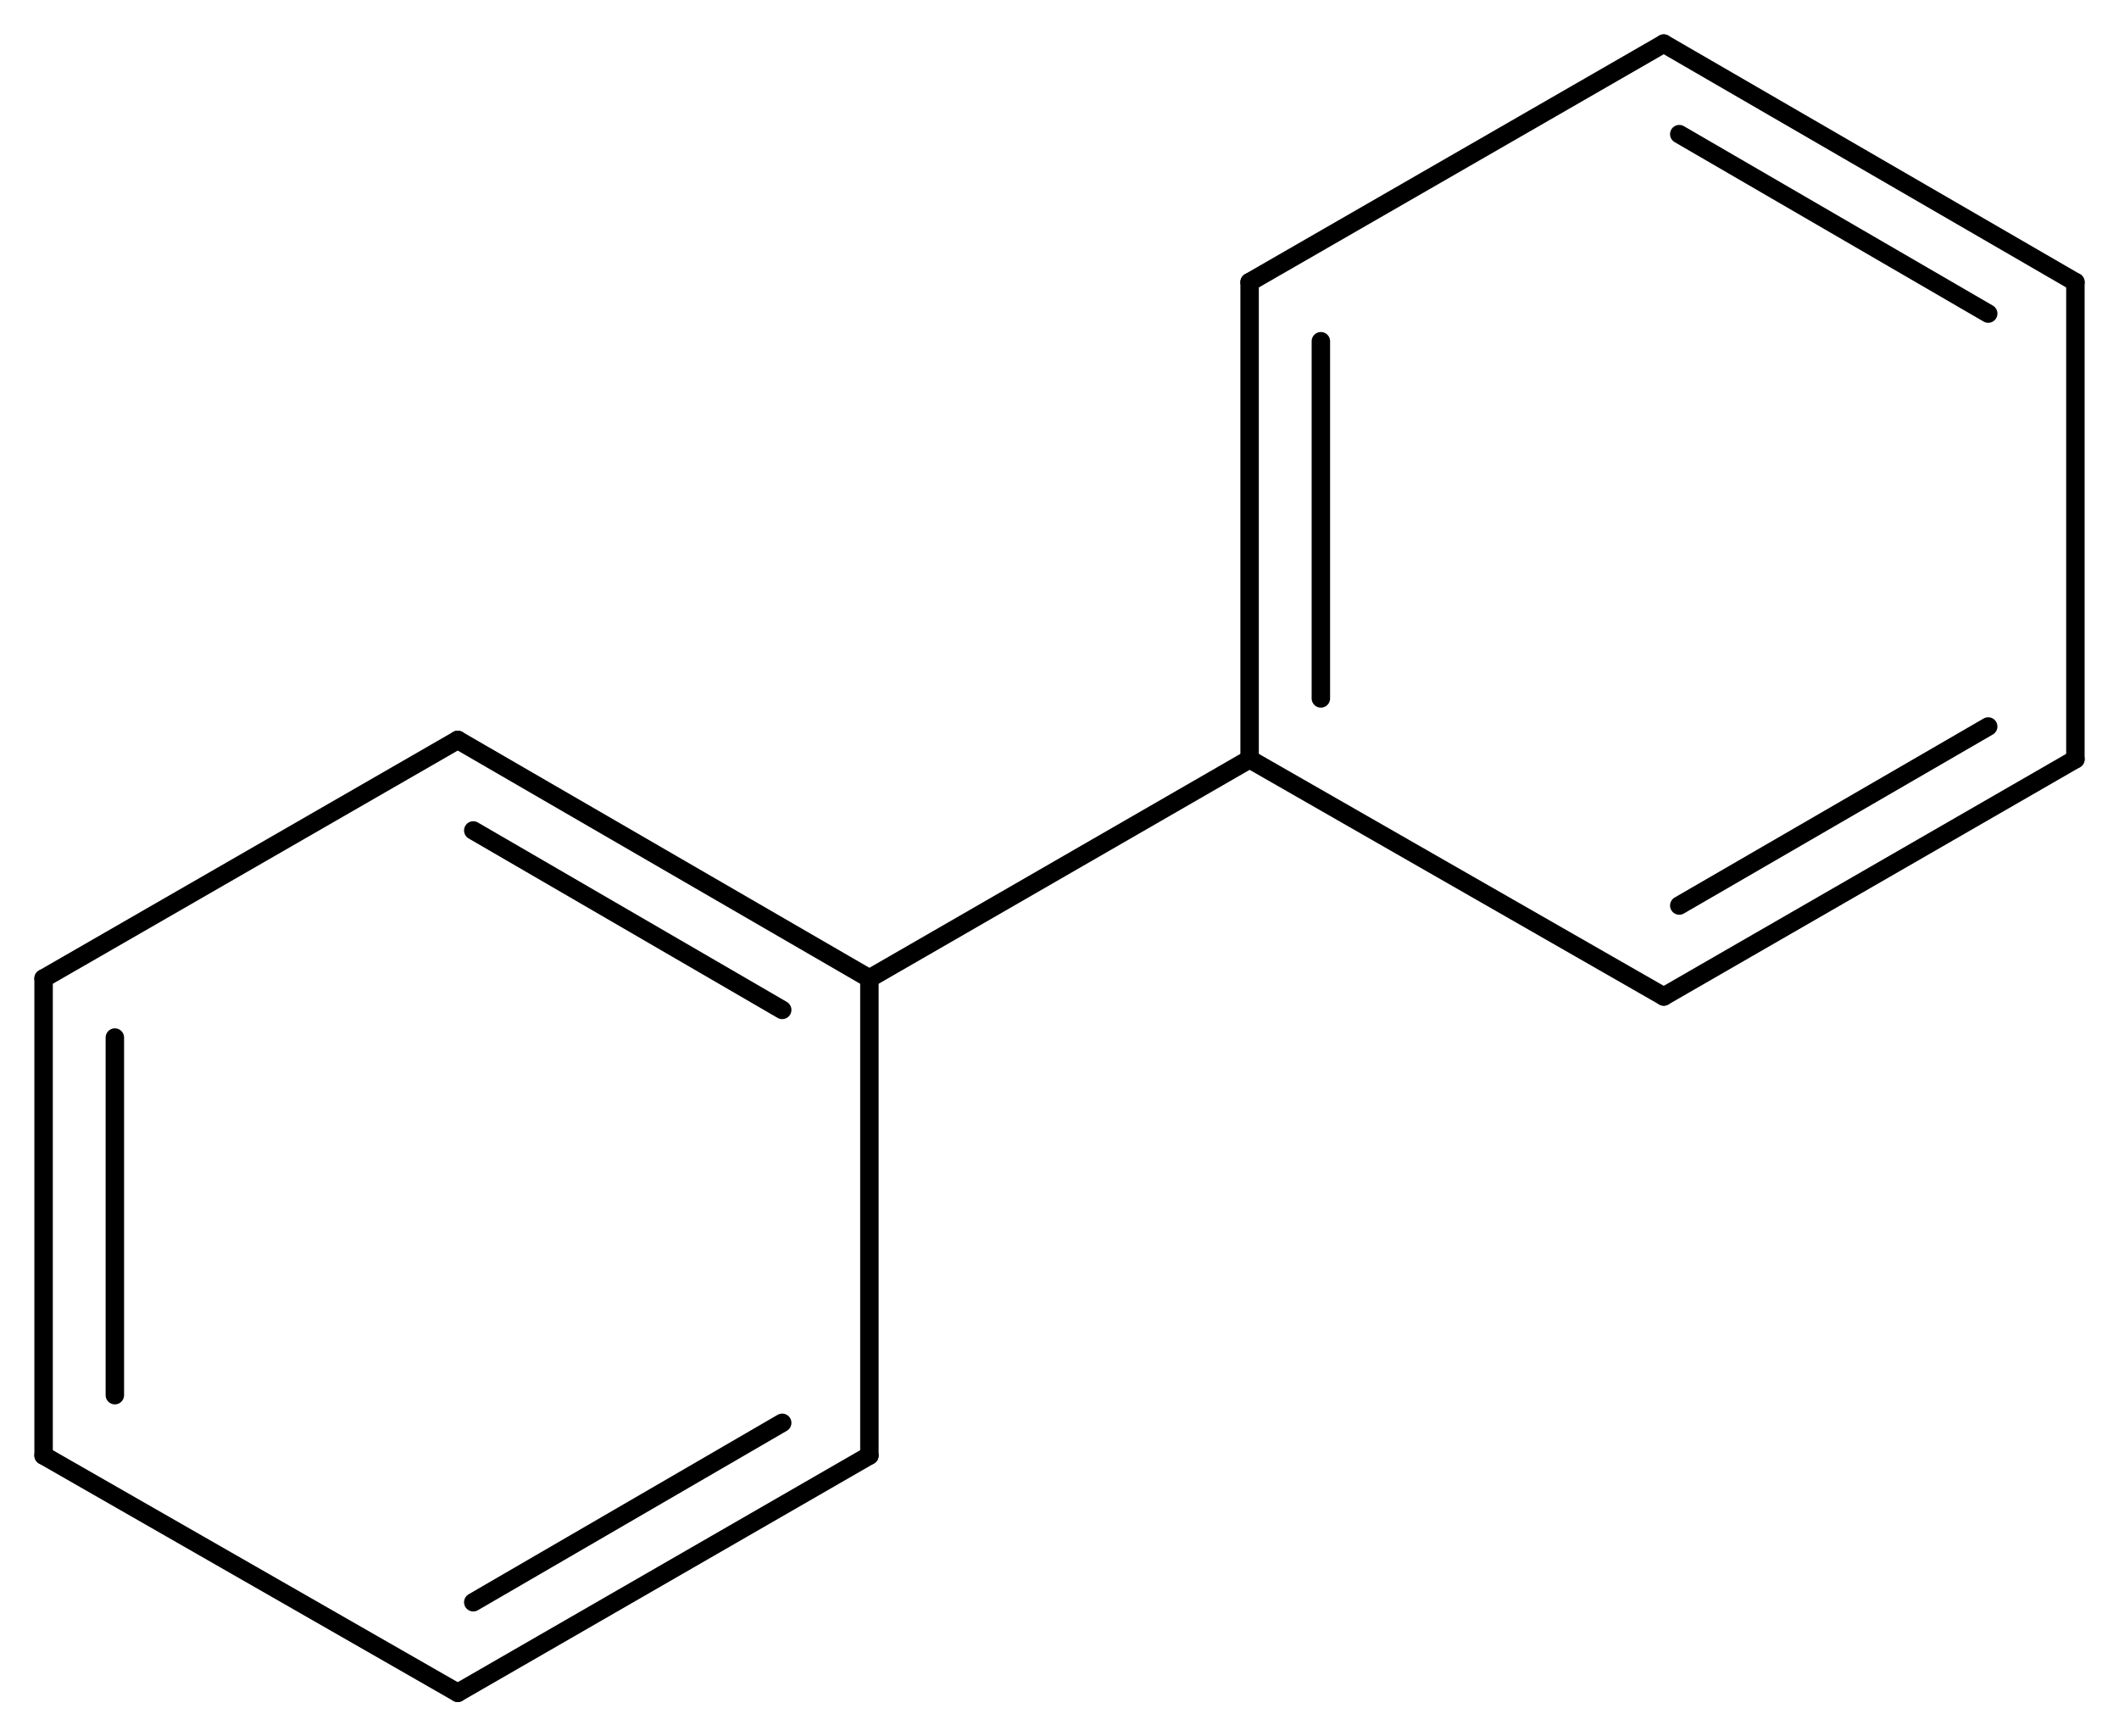 <svg width="151.65" viewBox="0 0 5055 4142" text-rendering="auto" stroke-width="1" stroke-opacity="1" stroke-miterlimit="10" stroke-linejoin="miter" stroke-linecap="square" stroke-dashoffset="0" stroke-dasharray="none" stroke="black" shape-rendering="auto" image-rendering="auto" height="124.26" font-weight="normal" font-style="normal" font-size="12" font-family="'Dialog'" fill-opacity="1" fill="black" color-rendering="auto" color-interpolation="auto" xmlns="http://www.w3.org/2000/svg"><g><g stroke="white" fill="white"><rect y="0" x="0" width="5055" stroke="none" height="4142"/></g><g transform="translate(32866,32866)" text-rendering="geometricPrecision" stroke-width="44" stroke-linejoin="round" stroke-linecap="round"><line y2="-30532" y1="-31101" x2="-30792" x1="-31774" fill="none"/><line y2="-30457" y1="-30885" x2="-31000" x1="-31737" fill="none"/><line y2="-29394" y1="-30532" x2="-30792" x1="-30792" fill="none"/><line y2="-31101" y1="-30532" x2="-31774" x1="-32762" fill="none"/><line y2="-28828" y1="-29394" x2="-31774" x1="-30792" fill="none"/><line y2="-29044" y1="-29472" x2="-31737" x1="-31000" fill="none"/><line y2="-30532" y1="-29394" x2="-32762" x1="-32762" fill="none"/><line y2="-30391" y1="-29538" x2="-32592" x1="-32592" fill="none"/><line y2="-29394" y1="-28828" x2="-32762" x1="-31774" fill="none"/><line y2="-31055" y1="-30532" x2="-29885" x1="-30792" fill="none"/><line y2="-32193" y1="-31055" x2="-29885" x1="-29885" fill="none"/><line y2="-32052" y1="-31200" x2="-29715" x1="-29715" fill="none"/><line y2="-31055" y1="-30489" x2="-29885" x1="-28897" fill="none"/><line y2="-32762" y1="-32193" x2="-28897" x1="-29885" fill="none"/><line y2="-30489" y1="-31055" x2="-28897" x1="-27915" fill="none"/><line y2="-30706" y1="-31133" x2="-28860" x1="-28123" fill="none"/><line y2="-32193" y1="-32762" x2="-27915" x1="-28897" fill="none"/><line y2="-32118" y1="-32546" x2="-28123" x1="-28860" fill="none"/><line y2="-31055" y1="-32193" x2="-27915" x1="-27915" fill="none"/></g></g></svg>